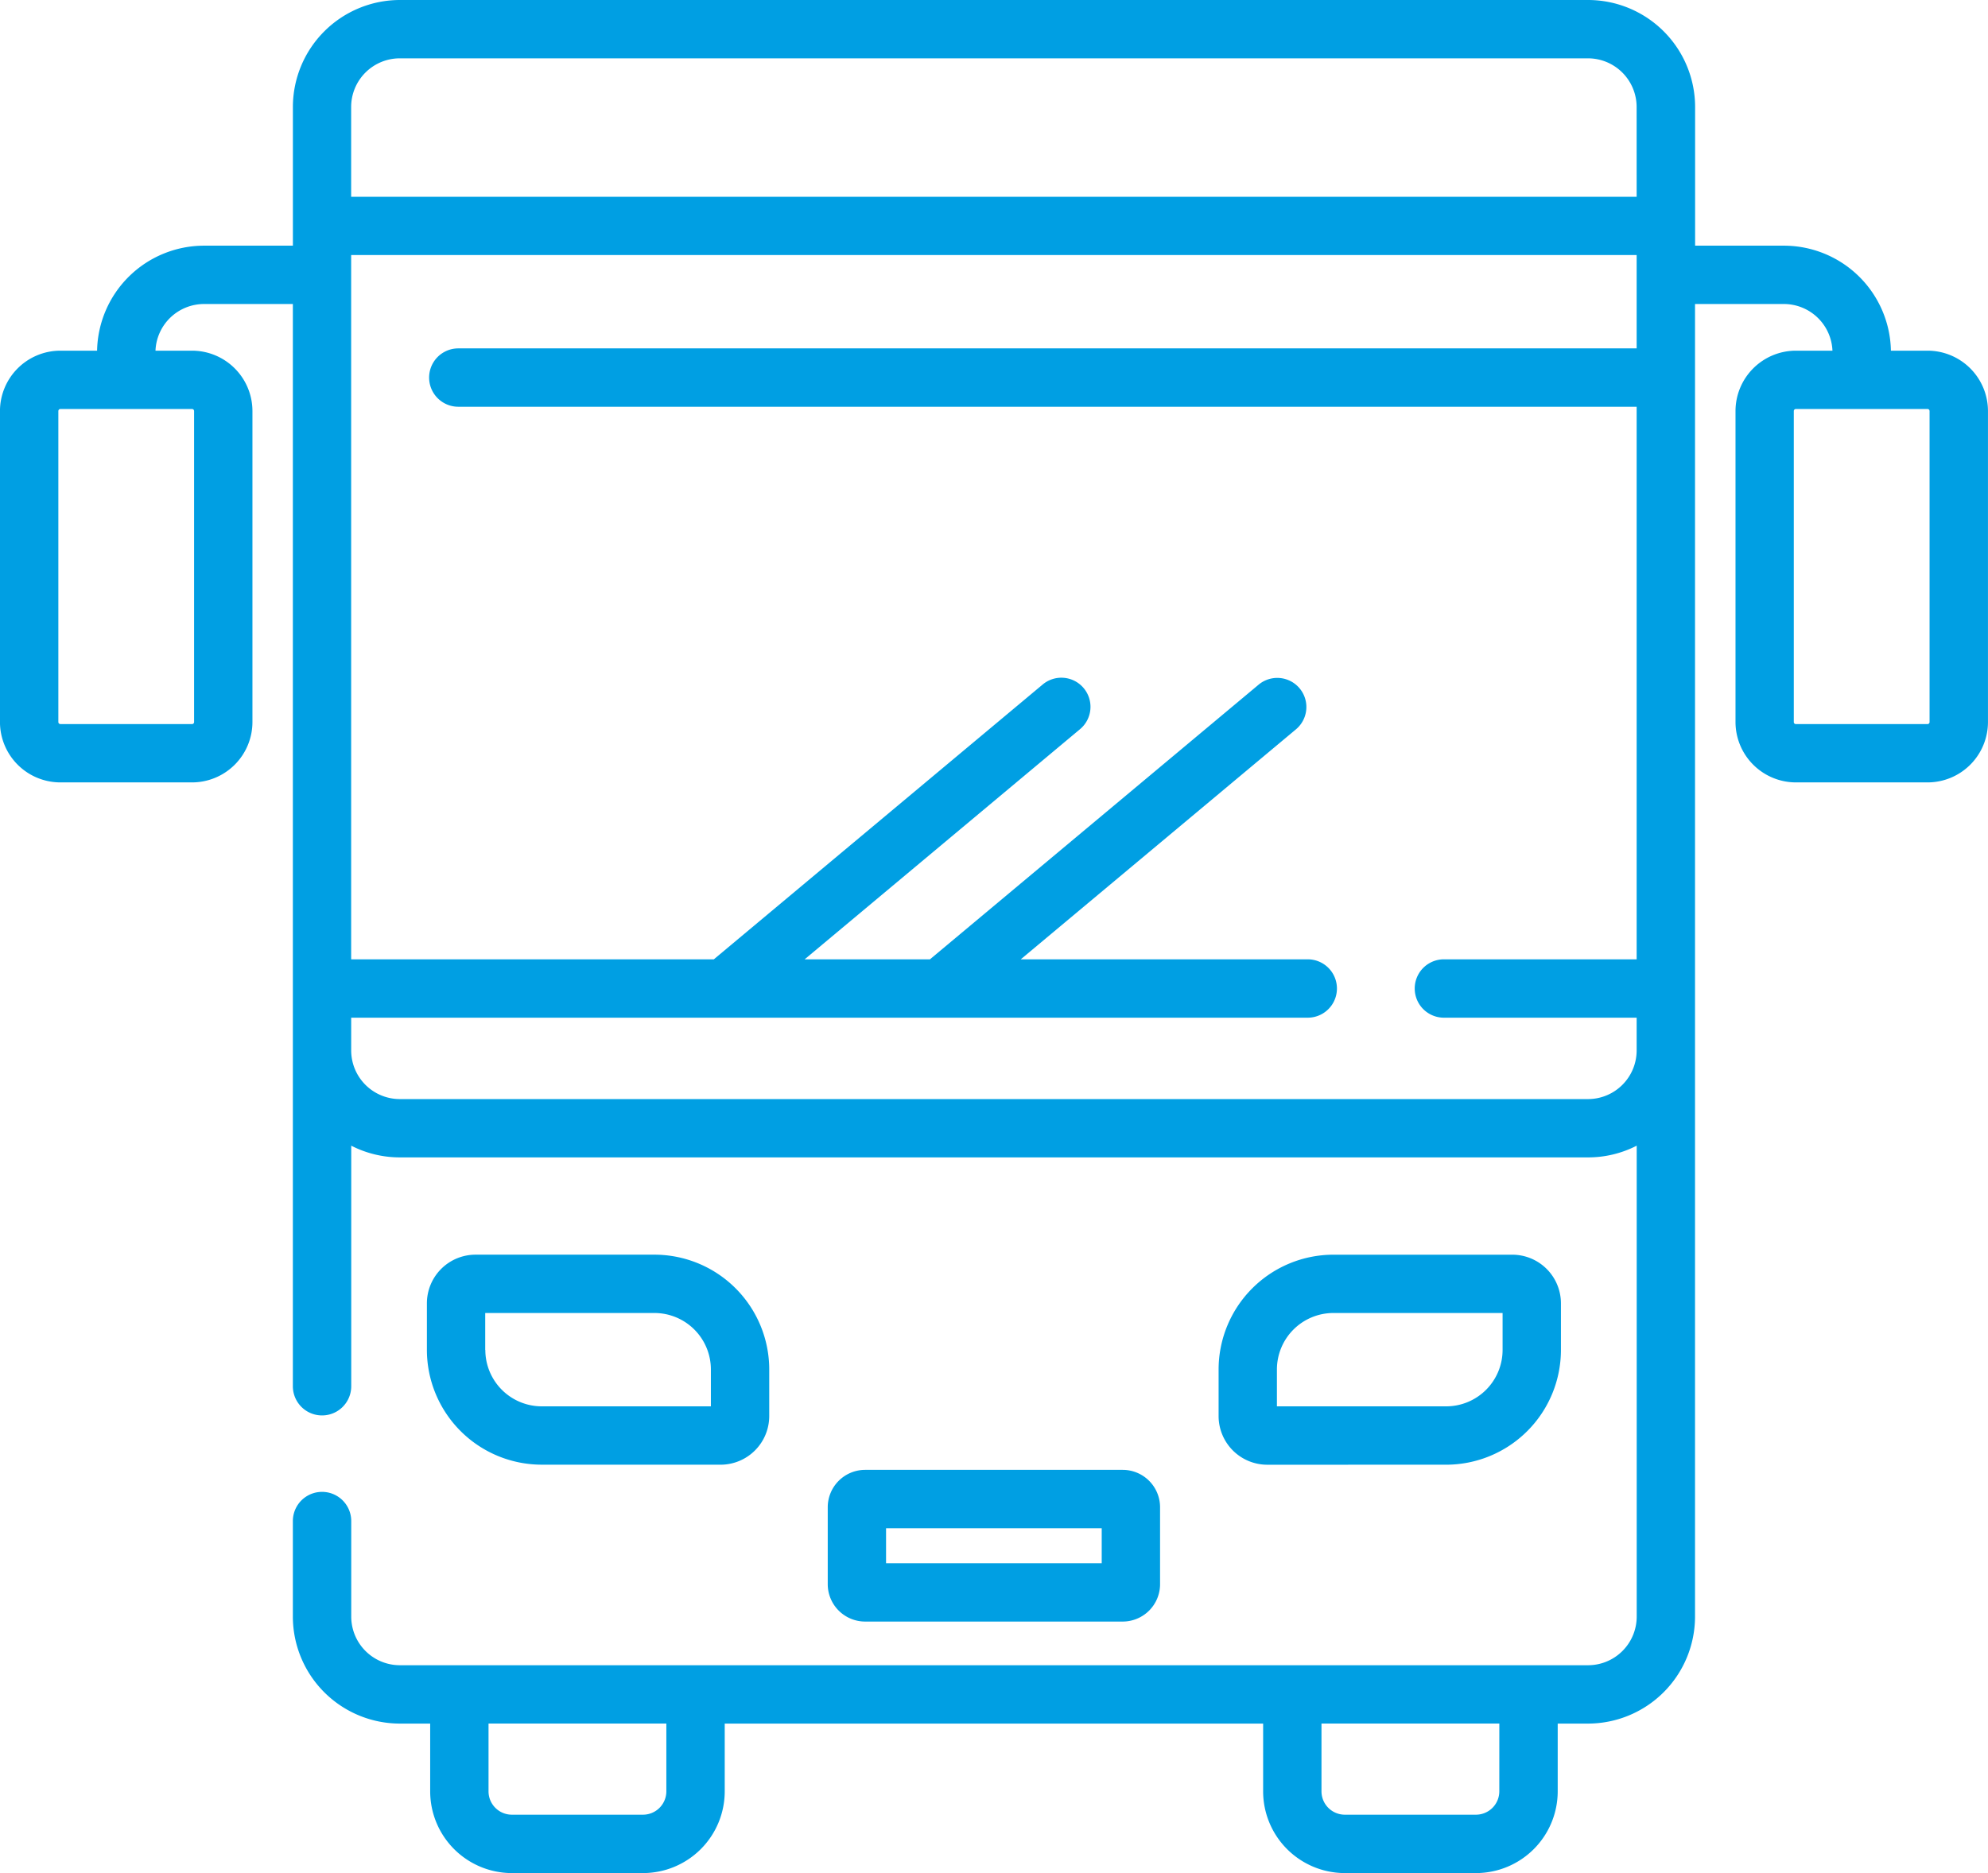 <svg xmlns="http://www.w3.org/2000/svg" width="72.097" height="67.947" viewBox="0 0 72.097 67.947"><path id="Trazado_26696" data-name="Trazado 26696" d="M1660.257,955.861h-1.332a3.883,3.883,0,0,0-3.878-3.809h-3.223V947.02a3.885,3.885,0,0,0-3.88-3.88h-43.093a3.885,3.885,0,0,0-3.88,3.88v5.032h-3.223a3.883,3.883,0,0,0-3.878,3.809h-1.332a2.192,2.192,0,0,0-2.19,2.19v11.281a2.192,2.192,0,0,0,2.19,2.19h4.776a2.192,2.192,0,0,0,2.19-2.19V958.051a2.192,2.192,0,0,0-2.19-2.19h-1.326a1.764,1.764,0,0,1,1.759-1.693h3.223v39.259a1.058,1.058,0,0,0,2.117,0V984.7a3.853,3.853,0,0,0,1.763.425h43.093a3.854,3.854,0,0,0,1.763-.425v17.084a1.765,1.765,0,0,1-1.763,1.763h-43.093a1.765,1.765,0,0,1-1.763-1.763v-3.467a1.058,1.058,0,1,0-2.117,0v3.467a3.884,3.884,0,0,0,3.88,3.88h1.1v2.46a2.966,2.966,0,0,0,2.963,2.963h4.757a2.966,2.966,0,0,0,2.962-2.963v-2.46h19.526v2.46a2.966,2.966,0,0,0,2.963,2.963h4.757a2.966,2.966,0,0,0,2.963-2.963v-2.46h1.1a3.884,3.884,0,0,0,3.88-3.88V954.168h3.223a1.765,1.765,0,0,1,1.761,1.693h-1.326a2.193,2.193,0,0,0-2.19,2.19v11.281a2.193,2.193,0,0,0,2.19,2.19h4.776a2.192,2.192,0,0,0,2.19-2.19V958.051A2.192,2.192,0,0,0,1660.257,955.861Zm-62.942,2.116a.074.074,0,0,1,.073.074v11.281a.073.073,0,0,1-.073.074h-4.776a.074.074,0,0,1-.074-.074V958.051a.074.074,0,0,1,.074-.074Zm17.2,50.146a.848.848,0,0,1-.846.846h-4.757a.847.847,0,0,1-.846-.846v-2.46h6.449v2.46Zm30.208,0a.848.848,0,0,1-.846.846h-4.757a.848.848,0,0,1-.846-.846v-2.46h6.45Zm4.981-52.345h-42.734a1.058,1.058,0,0,0,0,2.117h42.734v20.045h-6.99a1.058,1.058,0,1,0,0,2.117h6.99v1.189a1.766,1.766,0,0,1-1.763,1.764h-43.093a1.766,1.766,0,0,1-1.763-1.764v-1.189h34.691a1.058,1.058,0,0,0,0-2.117h-10.408l9.984-8.346a1.056,1.056,0,0,0-1.355-1.62l-11.922,9.966h-4.544l9.983-8.346a1.056,1.056,0,1,0-1.355-1.62l-11.922,9.966h-13.153V952.392h46.62Zm0-5.5h-46.62V947.02a1.765,1.765,0,0,1,1.763-1.764h43.093a1.766,1.766,0,0,1,1.763,1.764Zm10.623,19.055a.074.074,0,0,1-.074.074h-4.776a.074.074,0,0,1-.074-.074V958.051a.074.074,0,0,1,.074-.074h4.776a.074.074,0,0,1,.074.074Zm-43.844,26.94a1.766,1.766,0,0,0,1.763-1.764v-1.693a4.166,4.166,0,0,0-4.162-4.162h-6.49a1.765,1.765,0,0,0-1.763,1.763v1.693a4.167,4.167,0,0,0,4.162,4.162Zm-8.537-4.162v-1.341h6.138a2.048,2.048,0,0,1,2.046,2.046v1.34H1610A2.048,2.048,0,0,1,1607.95,992.11Zm34.85,4.162a4.166,4.166,0,0,0,4.162-4.162v-1.693a1.765,1.765,0,0,0-1.763-1.763h-6.49a4.167,4.167,0,0,0-4.162,4.162v1.693a1.766,1.766,0,0,0,1.763,1.764Zm-6.138-3.457a2.049,2.049,0,0,1,2.047-2.046h6.137v1.341a2.047,2.047,0,0,1-2.046,2.045h-6.138Zm-5.593,9.147a1.356,1.356,0,0,0,1.355-1.356v-2.791a1.356,1.356,0,0,0-1.355-1.356h-9.342a1.357,1.357,0,0,0-1.355,1.356v2.791a1.357,1.357,0,0,0,1.355,1.356Zm-8.582-3.386h7.821v1.27h-7.821Z" transform="translate(-1590.349 -943.14)" fill="#009fe3"></path></svg>